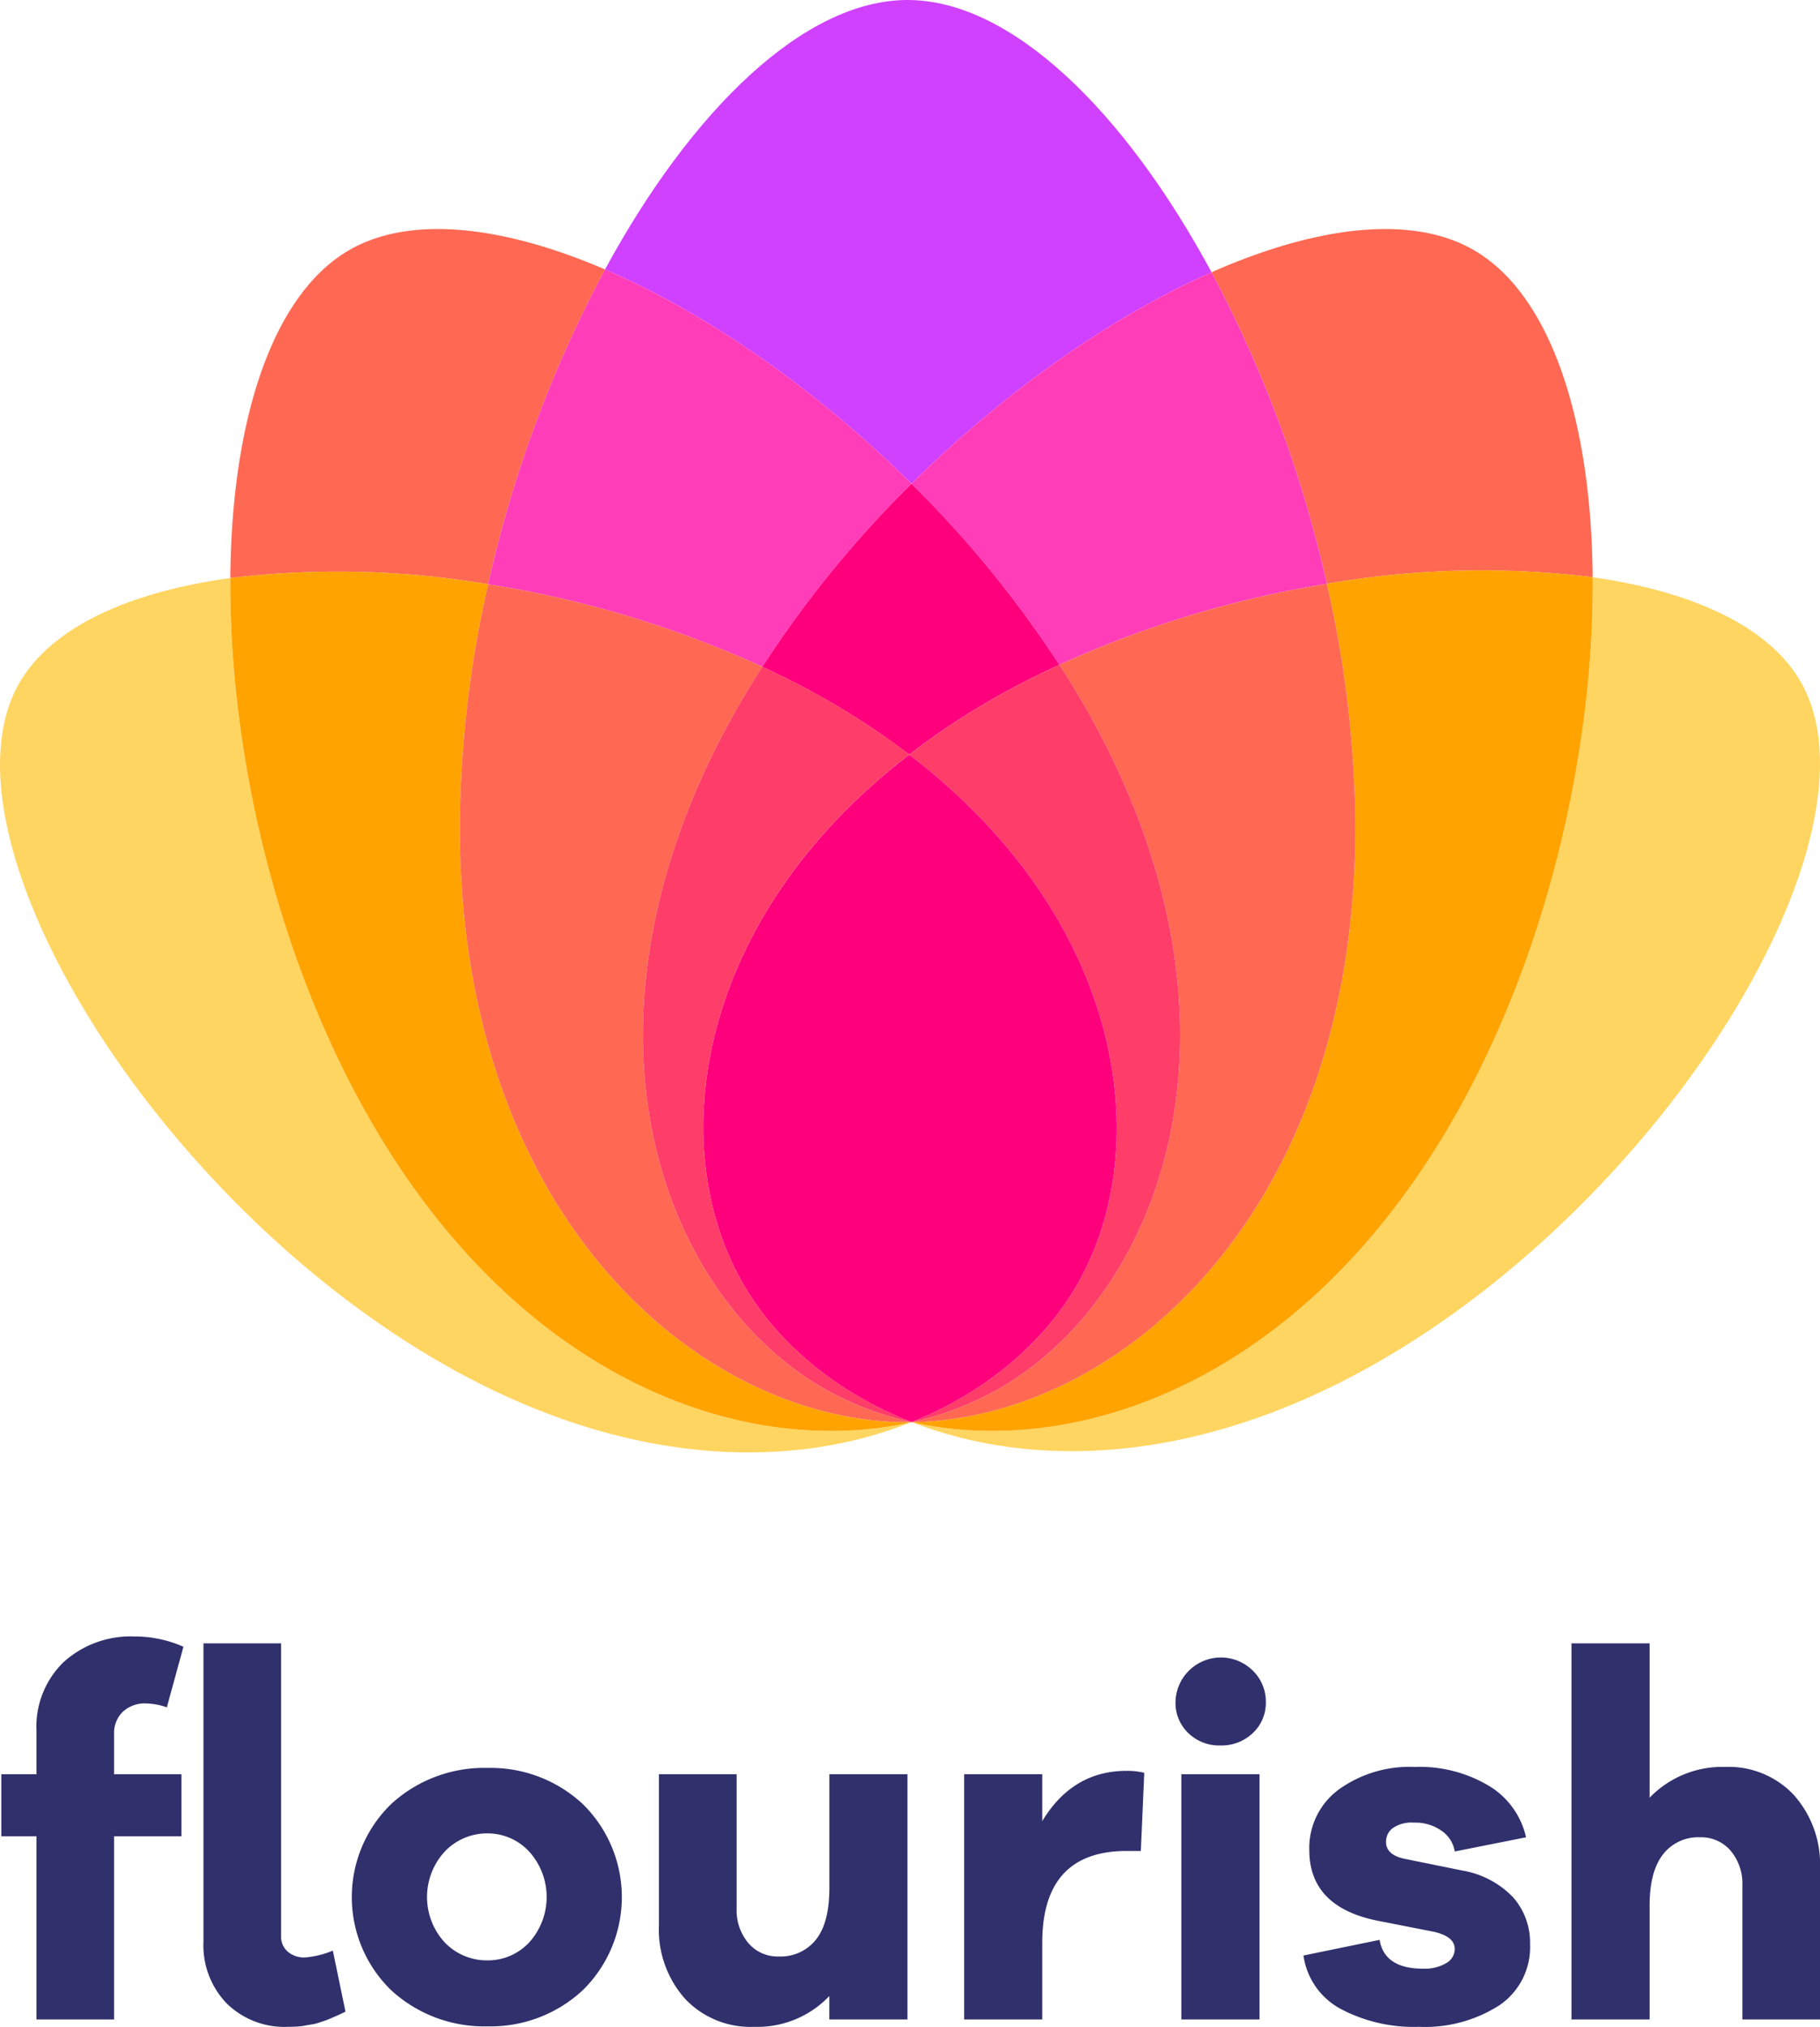 <svg xmlns="http://www.w3.org/2000/svg" width="207.747" height="231.244" viewBox="0 0 207.747 231.244">
  <g id="Group_521" data-name="Group 521" transform="translate(-131 -86)">
    <g id="Group_519" data-name="Group 519" transform="translate(131.146 272.714)">
      <path id="Path_16016" data-name="Path 16016" d="M255.062,957.489a3.359,3.359,0,0,0-1,2.565v4.57h7.69V971.7h-7.69v20.9H245.2V971.7h-4.011v-7.078H245.2v-4.961a10.273,10.273,0,0,1,3.094-7.831,11.4,11.4,0,0,1,8.167-2.924,13.616,13.616,0,0,1,5.516,1.17l-1.894,6.911a7.7,7.7,0,0,0-2.4-.445A3.663,3.663,0,0,0,255.062,957.489Zm25.413,34.222c-.073.035-.249.119-.528.249s-.484.222-.614.279l-.585.251c-.26.112-.475.2-.642.251l-.667.224a5.029,5.029,0,0,1-.781.194c-.242.037-.512.084-.808.139a7.787,7.787,0,0,1-.946.112c-.335.018-.671.028-1,.028a9.4,9.4,0,0,1-6.994-2.676,9.546,9.546,0,0,1-2.647-7.021V949.687h8.86v33.384a2.268,2.268,0,0,0,.753,1.784,2.866,2.866,0,0,0,1.978.669,10.287,10.287,0,0,0,3.177-.781Z" transform="translate(-241.185 -948.908)" fill="#30306d"/>
      <path id="Path_16017" data-name="Path 16017" d="M289.375,961.209a14.873,14.873,0,0,1,0,21.236,15.422,15.422,0,0,1-10.867,4.123,15.676,15.676,0,0,1-11.008-4.123,14.8,14.8,0,0,1,0-21.236,15.675,15.675,0,0,1,11.008-4.123A15.421,15.421,0,0,1,289.375,961.209Zm-6.13,15.8a7.728,7.728,0,0,0-.028-10.421,6.467,6.467,0,0,0-4.709-2.035,6.682,6.682,0,0,0-4.851,2.035,7.656,7.656,0,0,0-.027,10.421,6.657,6.657,0,0,0,4.878,2.035A6.435,6.435,0,0,0,283.245,977.009Z" transform="translate(-222.999 -942.094)" fill="#30306d"/>
      <path id="Path_16018" data-name="Path 16018" d="M310.5,985.459h-8.918v-2.676A11.323,11.323,0,0,1,293,986.295a10.263,10.263,0,0,1-7.886-3.2,11.9,11.9,0,0,1-2.981-8.444V957.481H291v15.27a5.839,5.839,0,0,0,1.338,3.985,4.37,4.37,0,0,0,3.456,1.533,5.143,5.143,0,0,0,4.262-1.923q1.534-1.922,1.533-5.879V957.481H310.5Z" transform="translate(-207.065 -941.765)" fill="#30306d"/>
      <path id="Path_16019" data-name="Path 16019" d="M321.7,957.492l-.39,8.917H319.7q-9.641,0-9.643,10.478v8.75h-8.917V957.658h8.917v5.351q3.456-5.741,9.643-5.742A8.208,8.208,0,0,1,321.7,957.492Z" transform="translate(-191.234 -941.943)" fill="#30306d"/>
      <path id="Path_16020" data-name="Path 16020" d="M323.133,951.721a4.913,4.913,0,0,1,1.478,3.565,4.7,4.7,0,0,1-1.478,3.538,5.124,5.124,0,0,1-3.707,1.422,5.029,5.029,0,0,1-3.677-1.422,4.749,4.749,0,0,1-1.448-3.538,5.18,5.18,0,0,1,8.832-3.565Zm-8.165,39.793V963.536h8.918v27.978Z" transform="translate(-180.266 -947.82)" fill="#30306d"/>
      <path id="Path_16021" data-name="Path 16021" d="M330.96,976.754q.558,3.288,4.961,3.289a4.785,4.785,0,0,0,2.647-.64,1.877,1.877,0,0,0,.975-1.589q0-1.559-2.786-2.062l-5.685-1.115q-8.137-1.5-8.136-8.136a8.273,8.273,0,0,1,3.344-6.885,13.787,13.787,0,0,1,8.693-2.59,15.4,15.4,0,0,1,8.5,2.174,9.21,9.21,0,0,1,4.207,5.852l-8.137,1.617a3.577,3.577,0,0,0-1.478-2.341,5.15,5.15,0,0,0-3.2-.948,3.728,3.728,0,0,0-2.424.64,1.959,1.959,0,0,0-.753,1.532q0,1.507,2.119,1.952l6.576,1.336a10.464,10.464,0,0,1,5.8,3.038,7.816,7.816,0,0,1,1.951,5.378,8,8,0,0,1-3.511,6.968,15.75,15.75,0,0,1-9.2,2.451,17.824,17.824,0,0,1-8.889-2.035,8.22,8.22,0,0,1-4.264-6.1Z" transform="translate(-173.63 -942.145)" fill="#30306d"/>
      <path id="Path_16022" data-name="Path 16022" d="M364.344,966.638a11.9,11.9,0,0,1,2.981,8.444v17.166h-8.862v-15.27a5.835,5.835,0,0,0-1.338-3.985,4.43,4.43,0,0,0-3.511-1.533,5.062,5.062,0,0,0-4.209,1.95q-1.529,1.95-1.533,5.852v12.986h-8.917V949.333h8.917v17.611a11.513,11.513,0,0,1,8.64-3.511A10.193,10.193,0,0,1,364.344,966.638Z" transform="translate(-159.723 -948.554)" fill="#30306d"/>
    </g>
    <g id="Group_520" data-name="Group 520" transform="translate(131 86)">
      <path id="Path_16023" data-name="Path 16023" d="M284.869,901.841a141.5,141.5,0,0,1,13.349-35.921c-11.575-4.973-22.143-6.226-29.115-2.257-8.959,5.1-13.533,19.7-13.655,37.467A102.951,102.951,0,0,1,284.869,901.841Z" transform="translate(-229.155 -835.179)" fill="#ff6953"/>
      <path id="Path_16024" data-name="Path 16024" d="M283.14,944.471c-10.678-18.757-15.877-41.995-15.742-61.439-11.525,1.568-20.486,5.6-24.136,12.057-9.861,17.452,15.408,58.955,48.8,77.823,20.51,11.589,39.305,11.93,53.047,6.433C326.159,983.593,300.313,974.638,283.14,944.471Z" transform="translate(-241.105 -817.081)" fill="#ffd561"/>
      <path id="Path_16025" data-name="Path 16025" d="M333.182,979.671c-.143,0-.29.013-.433.013-23.419,0-51.115-23.093-51.115-67.9a126.92,126.92,0,0,1,3.236-27.7,102.951,102.951,0,0,0-29.421-.711c-.136,19.445,5.063,42.682,15.742,61.439,17.173,30.167,43.019,39.122,61.969,34.873l.028-.011Z" transform="translate(-229.156 -817.42)" fill="#ffa300"/>
      <path id="Path_16026" data-name="Path 16026" d="M360.048,901.04c-.137-17.725-4.713-32.286-13.655-37.377-7.118-4.051-17.987-2.66-29.85,2.577a141.618,141.618,0,0,1,13.168,35.547A102.913,102.913,0,0,1,360.048,901.04Z" transform="translate(-178.251 -835.179)" fill="#ff6953"/>
      <path id="Path_16027" data-name="Path 16027" d="M399.371,894.989c-3.611-6.394-12.435-10.405-23.793-12.006.152,19.463-5.049,42.743-15.742,61.529-17.164,30.147-42.986,39.109-61.932,34.88,13.707,5.342,32.345,4.9,52.669-6.581C383.965,953.946,409.232,912.441,399.371,894.989Z" transform="translate(-193.781 -817.122)" fill="#ffd561"/>
      <path id="Path_16028" data-name="Path 16028" d="M359.861,944.874c10.693-18.787,15.894-42.066,15.742-61.529a102.909,102.909,0,0,0-30.337.748,126.939,126.939,0,0,1,3.248,27.754c0,44.506-27.322,67.577-50.638,67.887l.053.02C316.874,983.983,342.7,975.021,359.861,944.874Z" transform="translate(-193.805 -817.484)" fill="#ffa300"/>
      <path id="Path_16029" data-name="Path 16029" d="M348.008,878.117c-9.9-18.352-22.843-31.061-34.7-31.061-11.787,0-24.653,12.559-34.53,30.741,11.512,4.946,24.017,13.584,34.981,24.449C324.493,891.612,336.7,883.113,348.008,878.117Z" transform="translate(-209.716 -847.056)" fill="#d040ff"/>
      <path id="Path_16030" data-name="Path 16030" d="M302.8,909.162a123.877,123.877,0,0,1,17.027-20.888c-10.964-10.865-23.468-19.5-34.981-24.449A141.505,141.505,0,0,0,271.5,899.746,119.831,119.831,0,0,1,302.8,909.162Z" transform="translate(-215.783 -833.084)" fill="#ff3db9"/>
      <path id="Path_16031" data-name="Path 16031" d="M301.413,897.526c.9-1.584,1.866-3.144,2.858-4.691a119.834,119.834,0,0,0-31.3-9.415,126.917,126.917,0,0,0-3.236,27.7c0,44.809,27.7,67.9,51.115,67.9.143,0,.29-.011.433-.013a35.976,35.976,0,0,1-9.885-3.778C292.632,964.551,280.979,933.422,301.413,897.526Z" transform="translate(-217.254 -816.758)" fill="#ff6953"/>
      <path id="Path_16032" data-name="Path 16032" d="M314.741,908.788a119.764,119.764,0,0,1,30.535-9.241A141.62,141.62,0,0,0,332.109,864c-11.309,5-23.514,13.494-34.248,24.128A123.823,123.823,0,0,1,314.741,908.788Z" transform="translate(-193.817 -832.939)" fill="#ff3db9"/>
      <path id="Path_16033" data-name="Path 16033" d="M305.339,908.066a84.634,84.634,0,0,1,9.963-6.587c2.323-1.313,4.726-2.524,7.177-3.657a123.819,123.819,0,0,0-16.88-20.66,123.873,123.873,0,0,0-17.027,20.887c2.385,1.107,4.722,2.294,6.983,3.571A84.606,84.606,0,0,1,305.339,908.066Z" transform="translate(-201.556 -821.972)" fill="#ff007d"/>
      <path id="Path_16034" data-name="Path 16034" d="M292.418,958.668c-8.781-15.542-5.324-41.315,19.115-60.1a84.628,84.628,0,0,0-9.784-6.446c-2.26-1.278-4.6-2.464-6.983-3.571-.992,1.547-1.956,3.107-2.858,4.691-20.435,35.9-8.781,67.025,9.982,77.705a35.974,35.974,0,0,0,9.885,3.778h.009l.018-.007C303.023,971.284,296.268,965.48,292.418,958.668Z" transform="translate(-207.749 -812.479)" fill="#ff3d69"/>
      <path id="Path_16035" data-name="Path 16035" d="M317.736,897.551c20.434,35.9,8.779,67.025-9.982,77.705a35.9,35.9,0,0,1-9.879,3.776h0c23.316-.31,50.638-23.38,50.638-67.887a126.939,126.939,0,0,0-3.248-27.754,119.761,119.761,0,0,0-30.535,9.241C315.774,894.253,316.79,895.89,317.736,897.551Z" transform="translate(-193.805 -816.782)" fill="#ff6953"/>
      <path id="Path_16036" data-name="Path 16036" d="M297.719,898.676c24.6,18.794,28.1,44.655,19.3,60.235-3.8,6.72-10.42,12.46-19.027,15.916l.017.005a35.9,35.9,0,0,0,9.879-3.776c18.761-10.68,30.416-41.81,9.982-77.705-.946-1.661-1.961-3.3-3.006-4.919-2.451,1.133-4.854,2.345-7.177,3.657A84.624,84.624,0,0,0,297.719,898.676Z" transform="translate(-193.935 -812.582)" fill="#ff3d69"/>
      <path id="Path_16037" data-name="Path 16037" d="M327.7,954.255c8.8-15.58,5.307-41.441-19.3-60.235-24.438,18.781-27.9,44.554-19.115,60.1,3.85,6.812,10.6,12.616,19.384,16.055C317.275,966.715,323.9,960.975,327.7,954.255Z" transform="translate(-204.615 -807.926)" fill="#ff007d"/>
    </g>
  </g>
</svg>
